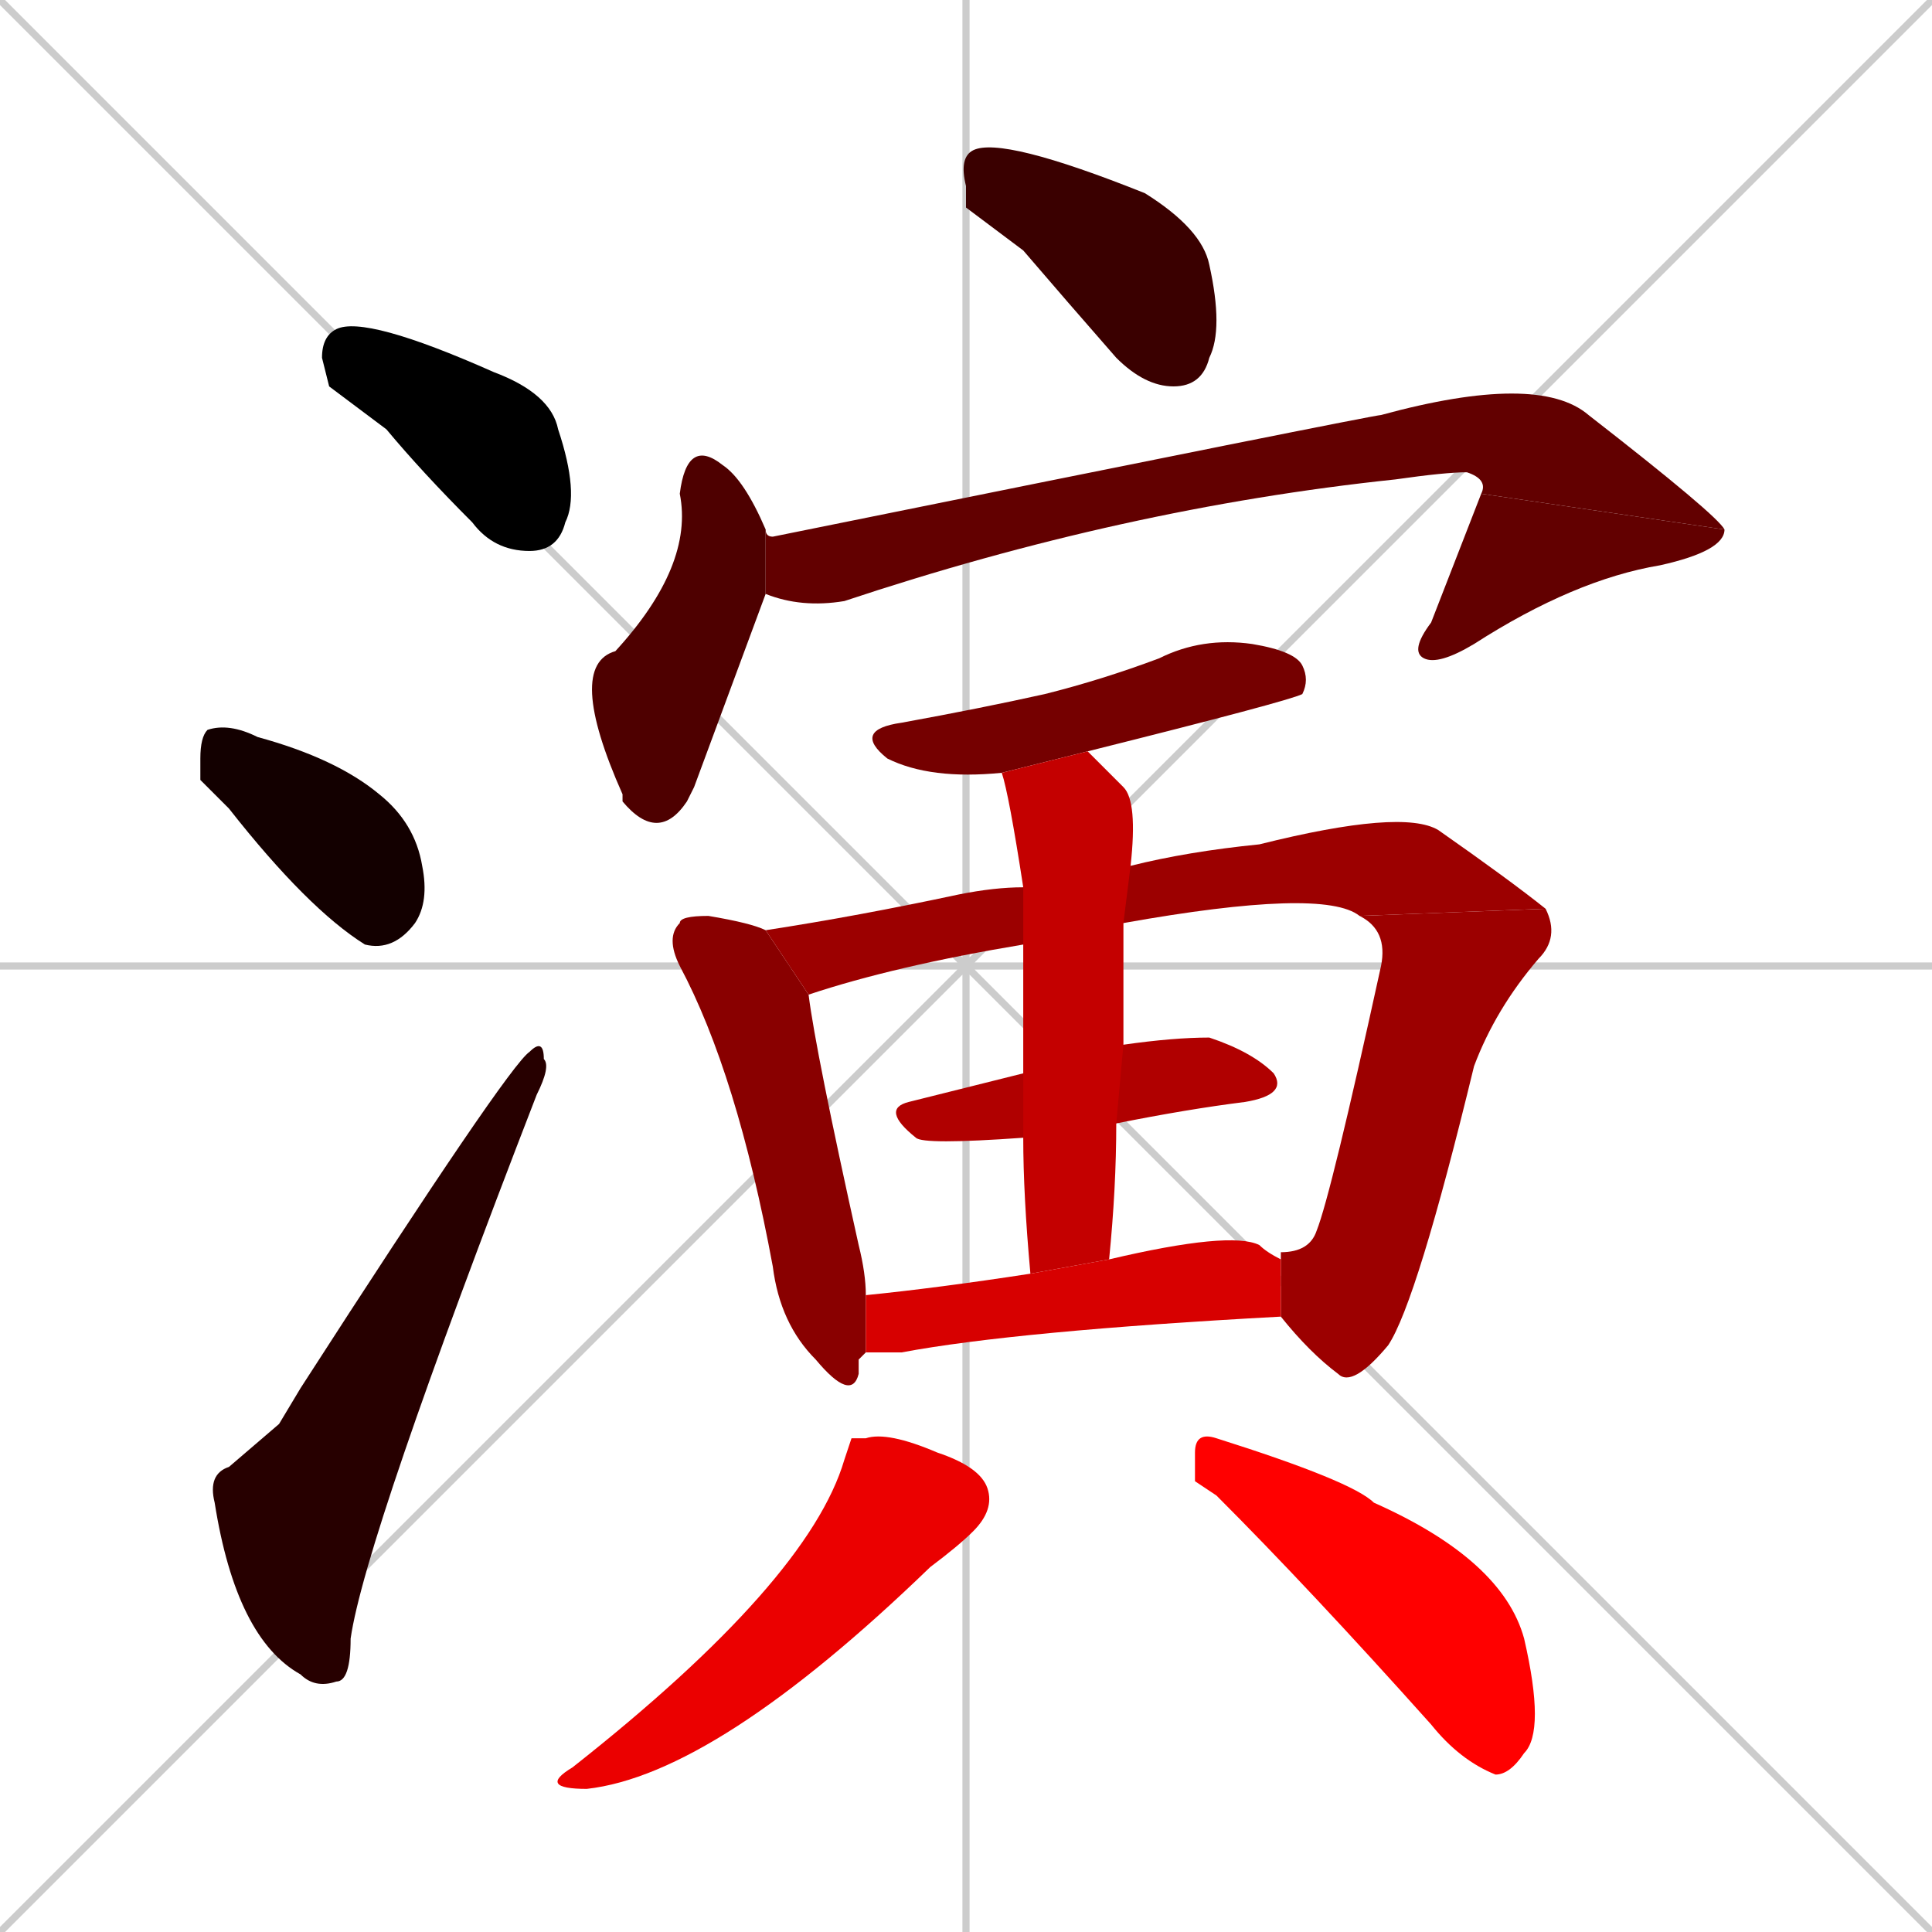 <svg xmlns="http://www.w3.org/2000/svg" xmlns:xlink="http://www.w3.org/1999/xlink" width="270" height="270"><path d="M 0 0 L 270 270 M 270 0 L 0 270 M 135 0 L 135 270 M 0 135 L 270 135" stroke="#CCCCCC" /><path d="M 46 54 L 45 50 Q 45 47 47 46 Q 51 44 69 52 Q 77 55 78 60 Q 81 69 79 73 Q 78 77 74 77 Q 69 77 66 73 Q 59 66 54 60" fill="#000000" /><path d="M 28 109 L 28 106 Q 28 103 29 102 Q 32 101 36 103 Q 47 106 53 111 Q 58 115 59 121 Q 60 126 58 129 Q 55 133 51 132 Q 43 127 32 113" fill="#130000" /><path d="M 39 199 L 42 194 Q 71 149 74 147 Q 76 145 76 148 Q 77 149 75 153 Q 51 215 49 229 Q 49 235 47 235 Q 44 236 42 234 Q 33 229 30 210 Q 29 206 32 205" fill="#270000" /><path d="M 135 29 L 135 26 Q 134 22 136 21 Q 140 19 160 27 Q 168 32 169 37 Q 171 46 169 50 Q 168 54 164 54 Q 160 54 156 50 Q 149 42 143 35" fill="#3a0000" /><path d="M 97 110 L 96 112 Q 92 118 87 112 Q 87 111 87 111 Q 79 93 86 91 Q 97 79 95 69 Q 96 61 101 65 Q 104 67 107 74 L 107 83" fill="#4e0000" /><path d="M 107 74 Q 107 75 108 75 Q 192 58 193 58 Q 215 52 222 58 Q 240 72 241 74 L 207 69 Q 208 67 205 66 Q 202 66 195 67 Q 157 71 118 84 Q 112 85 107 83" fill="#620000" /><path d="M 241 74 Q 241 77 232 79 Q 220 81 206 90 Q 201 93 199 92 Q 197 91 200 87 Q 207 69 207 69" fill="#620000" /><path d="M 140 108 Q 130 109 124 106 Q 119 102 126 101 Q 137 99 146 97 Q 154 95 162 92 Q 168 89 175 90 Q 181 91 182 93 Q 183 95 182 97 Q 180 98 152 105" fill="#750000" /><path d="M 120 190 L 120 192 Q 119 196 114 190 Q 109 185 108 177 Q 103 150 95 135 Q 93 131 95 129 Q 95 128 99 128 Q 105 129 107 130 L 113 139 Q 114 147 120 174 Q 121 178 121 181 L 121 189" fill="#890000" /><path d="M 143 132 Q 125 135 113 139 L 107 130 Q 120 128 134 125 Q 139 124 143 124 L 158 121 Q 166 119 176 118 Q 196 113 201 116 Q 211 123 216 127 L 190 128 Q 185 124 157 129" fill="#9c0000" /><path d="M 179 176 L 179 175 Q 183 175 184 172 Q 186 167 193 135 Q 194 130 190 128 L 216 127 Q 218 131 215 134 Q 209 141 206 149 Q 198 182 194 188 Q 189 194 187 192 Q 183 189 179 184" fill="#9c0000" /><path d="M 143 159 Q 129 160 128 159 Q 123 155 127 154 Q 135 152 143 150 L 157 146 Q 164 145 169 145 Q 175 147 178 150 Q 180 153 174 154 Q 166 155 156 157" fill="#b00000" /><path d="M 144 178 Q 143 167 143 159 L 143 150 Q 143 139 143 132 L 143 124 Q 141 111 140 108 L 152 105 Q 155 108 157 110 Q 159 112 158 121 L 157 129 Q 157 137 157 146 L 156 157 Q 156 166 155 176" fill="#c40000" /><path d="M 121 181 Q 131 180 144 178 L 155 176 Q 172 172 176 174 Q 177 175 179 176 L 179 184 Q 142 186 126 189 Q 123 189 121 189" fill="#d70000" /><path d="M 119 201 L 121 201 Q 124 200 131 203 Q 137 205 138 208 Q 139 211 136 214 Q 134 216 130 219 Q 100 248 82 250 Q 75 250 80 247 Q 113 221 118 204" fill="#eb0000" /><path d="M 167 207 L 167 203 Q 167 200 170 201 Q 189 207 192 210 Q 210 218 213 229 Q 216 242 213 245 Q 211 248 209 248 Q 204 246 200 241 Q 183 222 170 209" fill="#ff0000" /></svg>